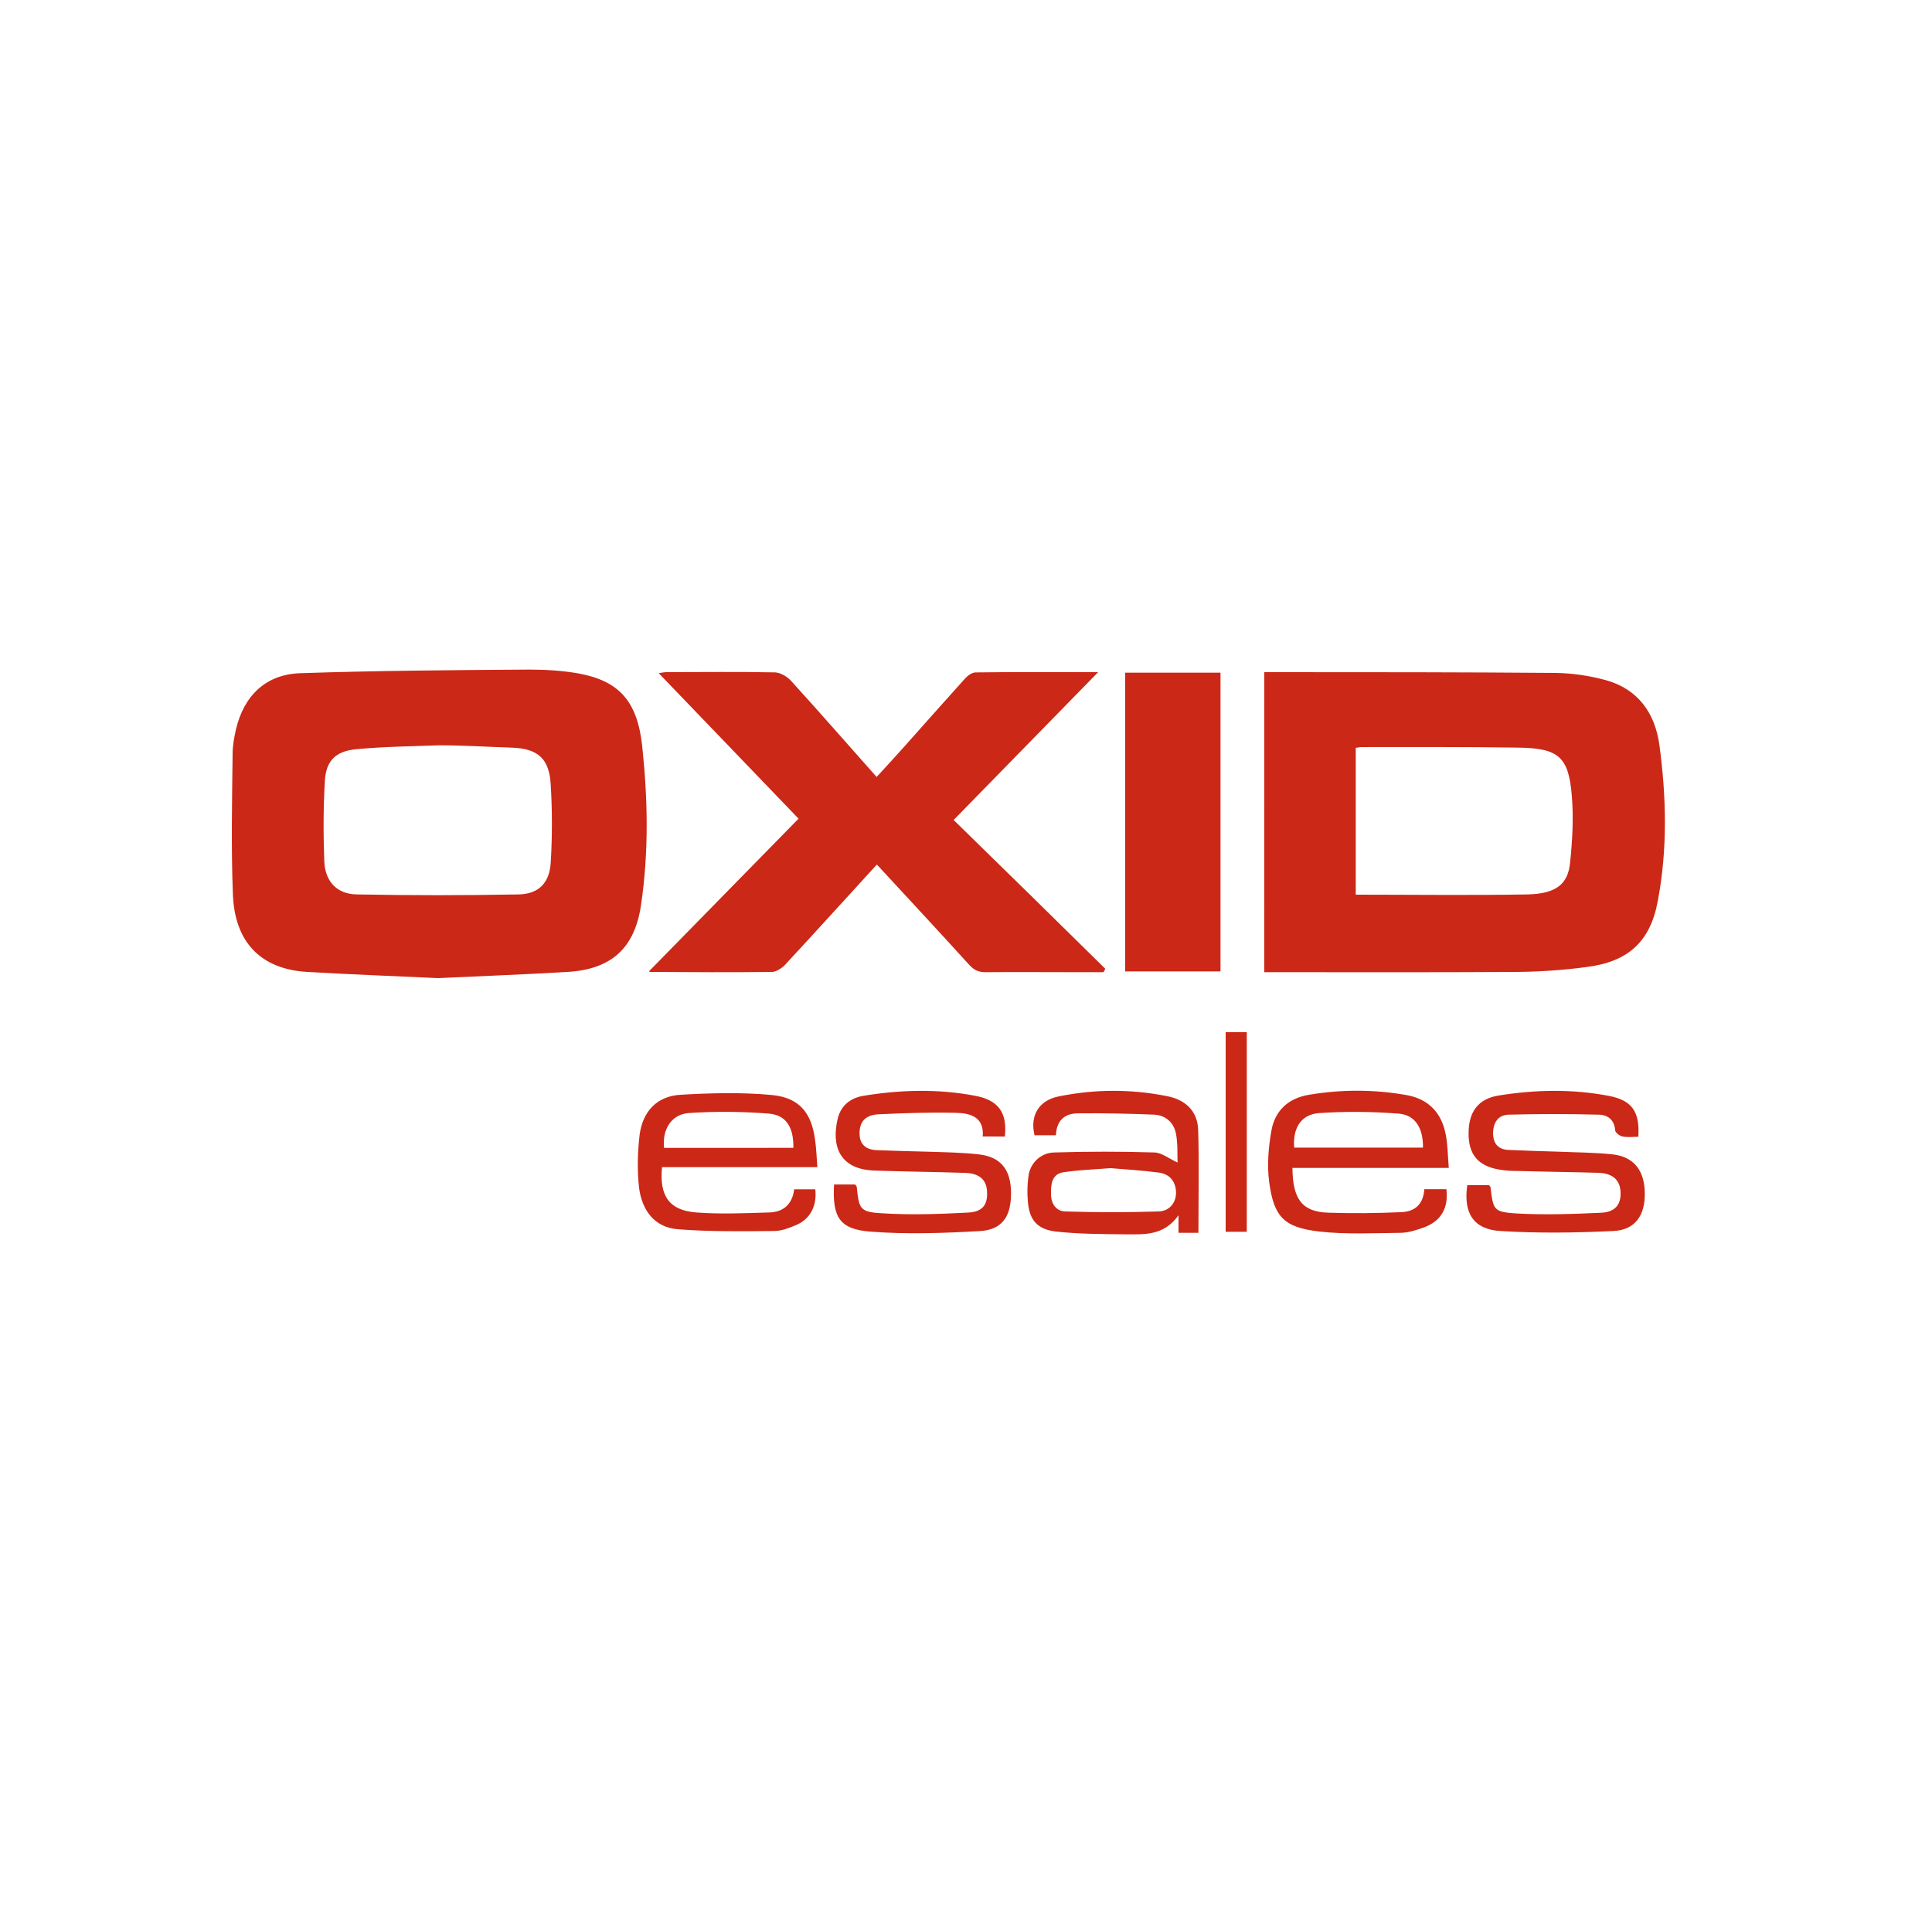 <?xml version="1.0" encoding="utf-8"?>
<!-- Generator: Adobe Illustrator 15.0.0, SVG Export Plug-In . SVG Version: 6.00 Build 0)  -->
<!DOCTYPE svg PUBLIC "-//W3C//DTD SVG 1.1//EN" "http://www.w3.org/Graphics/SVG/1.1/DTD/svg11.dtd">
<svg version="1.1" id="SvgjsSvg1065" xmlns:svgjs="http://svgjs.com/svgjs"
	 xmlns="http://www.w3.org/2000/svg" xmlns:xlink="http://www.w3.org/1999/xlink" x="0px" y="0px" width="75px" height="74px"
	 viewBox="10 10 75 74" enable-background="new 10 10 75 74" xml:space="preserve">
<g>

	<path fill="#CB2817" d="M55.75,57.87v-0.681c-0.58,0.811-1.34,0.74-2.08,0.74c-0.9-0.011-1.8-0.011-2.689-0.109
		c-0.729-0.09-1.029-0.461-1.08-1.182c-0.029-0.31-0.021-0.64,0.021-0.949c0.052-0.5,0.46-0.931,1.011-0.939
		c1.301-0.04,2.59-0.04,3.881,0c0.289,0.01,0.568,0.24,0.898,0.391c-0.01-0.359,0.012-0.74-0.061-1.121
		c-0.08-0.42-0.391-0.709-0.83-0.738c-1-0.04-2-0.062-3-0.051c-0.521,0.011-0.811,0.311-0.829,0.851h-0.83
		c-0.188-0.75,0.159-1.36,0.948-1.511c1.382-0.279,2.791-0.289,4.182-0.01c0.7,0.129,1.2,0.561,1.221,1.319
		c0.039,1.31,0.01,2.62,0.01,3.99H55.75z M53.109,55.359c-0.619,0.051-1.229,0.07-1.83,0.16C50.83,55.59,50.79,55.99,50.8,56.37
		c0,0.37,0.2,0.66,0.55,0.67c1.211,0.04,2.43,0.04,3.642,0c0.438-0.021,0.688-0.38,0.659-0.79s-0.271-0.67-0.68-0.721
		C54.35,55.45,53.73,55.41,53.109,55.359z M66.15,56.18c0.08,0.73-0.2,1.23-0.871,1.48C65,57.76,64.7,57.859,64.4,57.87
		c-1.062,0.01-2.142,0.069-3.19-0.05c-1.37-0.16-1.76-0.57-1.94-1.92c-0.09-0.66-0.028-1.36,0.09-2.021
		c0.142-0.76,0.66-1.24,1.461-1.37c1.261-0.21,2.511-0.21,3.771,0.011c0.86,0.149,1.37,0.689,1.53,1.529
		c0.08,0.4,0.08,0.83,0.12,1.301h-6.07c0.011,1.17,0.341,1.711,1.399,1.739c0.949,0.03,1.891,0.021,2.83-0.021
		c0.511-0.021,0.851-0.289,0.891-0.891h0.859V56.18z M65.24,54.561c0.01-0.761-0.301-1.271-0.95-1.319
		c-1.021-0.08-2.06-0.091-3.08-0.021c-0.71,0.05-1.03,0.591-0.97,1.341H65.24z M35.7,55.32c-0.11,1.119,0.28,1.68,1.33,1.76
		c0.93,0.07,1.88,0.029,2.82,0c0.56-0.01,0.91-0.32,0.98-0.9h0.82c0.07,0.65-0.2,1.17-0.77,1.4c-0.26,0.109-0.55,0.22-0.83,0.22
		c-1.25,0.011-2.5,0.03-3.74-0.069c-0.91-0.069-1.39-0.75-1.5-1.601c-0.08-0.68-0.06-1.39,0.02-2.069
		c0.12-0.891,0.66-1.5,1.59-1.551c1.18-0.07,2.38-0.1,3.55,0.01c1.06,0.102,1.53,0.69,1.67,1.73c0.05,0.34,0.06,0.68,0.09,1.07H35.7
		z M40.8,54.57c0.01-0.801-0.28-1.28-0.97-1.33c-1.02-0.08-2.06-0.09-3.09-0.021c-0.68,0.051-1.04,0.641-0.96,1.352H40.8z
		 M72.99,54.13c-0.12-0.021-0.28-0.149-0.29-0.239c-0.03-0.421-0.3-0.609-0.66-0.609c-1.16-0.03-2.31-0.03-3.47,0
		c-0.4,0.01-0.6,0.289-0.61,0.71c0,0.399,0.19,0.64,0.59,0.659c0.65,0.029,1.31,0.051,1.96,0.069c0.69,0.03,1.381,0.03,2.061,0.101
		c0.83,0.08,1.261,0.601,1.279,1.479c0.021,0.89-0.369,1.46-1.22,1.5c-1.46,0.07-2.93,0.091-4.38,0c-1.05-0.06-1.45-0.7-1.29-1.78
		c0.28,0,0.56,0,0.84,0c0.021,0.021,0.05,0.041,0.06,0.07c0.111,0.9,0.111,0.971,1.031,1.03c1.09,0.06,2.189,0.021,3.279-0.03
		c0.551-0.029,0.76-0.34,0.74-0.8c-0.02-0.47-0.301-0.729-0.86-0.75c-1.021-0.03-2.04-0.04-3.06-0.07c-0.28,0-0.561-0.01-0.82-0.06
		c-0.811-0.15-1.17-0.6-1.16-1.43c0.01-0.82,0.381-1.312,1.16-1.44c1.42-0.229,2.85-0.26,4.27,0.01c0.91,0.17,1.222,0.61,1.16,1.591
		C73.4,54.141,73.189,54.17,72.99,54.13z M48.15,54.13c0.06-0.76-0.48-0.91-1.062-0.92c-1-0.021-2.01,0.01-3.01,0.06
		c-0.49,0.03-0.71,0.301-0.71,0.722c-0.01,0.47,0.28,0.659,0.69,0.67c0.67,0.028,1.34,0.04,2.01,0.06
		c0.64,0.021,1.28,0.03,1.92,0.102c0.85,0.09,1.25,0.58,1.26,1.479c0.01,0.932-0.34,1.45-1.21,1.5c-1.42,0.08-2.84,0.131-4.25,0.021
		c-1.2-0.09-1.48-0.562-1.41-1.83h0.82c0.03,0.05,0.06,0.07,0.06,0.09c0.09,0.87,0.12,0.98,1,1.029c1.11,0.07,2.22,0.029,3.33-0.029
		c0.57-0.03,0.761-0.32,0.729-0.83c-0.029-0.45-0.301-0.689-0.839-0.71c-1.17-0.04-2.35-0.05-3.52-0.09
		c-1.38-0.04-1.7-0.97-1.43-2.05c0.13-0.49,0.5-0.771,0.98-0.852c1.45-0.238,2.91-0.279,4.36,0c0.898,0.17,1.238,0.66,1.14,1.58
		L48.15,54.13L48.15,54.13z M57.58,50.08h0.82v7.75h-0.82V50.08z M21.93,47.74c-1.79-0.102-2.83-1.14-2.89-3.04
		c-0.07-1.811-0.03-3.63-0.01-5.44c0-0.31,0.06-0.63,0.13-0.939c0.31-1.311,1.16-2.141,2.51-2.181c2.96-0.1,5.92-0.12,8.88-0.14
		c0.64,0,1.29,0.04,1.91,0.15c1.57,0.29,2.28,1.07,2.47,2.82c0.22,2.061,0.26,4.13-0.05,6.2c-0.25,1.65-1.15,2.471-2.85,2.57
		c-1.67,0.1-3.35,0.16-5.02,0.24C25.31,47.9,23.62,47.84,21.93,47.74z M27.05,38.94C27.05,38.91,27.05,38.97,27.05,38.94
		c-1.07,0.04-2.14,0.05-3.2,0.15c-0.82,0.07-1.2,0.45-1.24,1.25c-0.06,1.04-0.06,2.09-0.02,3.13c0.04,0.76,0.49,1.24,1.24,1.26
		c2.11,0.04,4.21,0.04,6.32,0c0.78-0.02,1.19-0.47,1.23-1.25c0.06-1,0.06-2,0-2.99c-0.05-1.03-0.49-1.43-1.54-1.46
		C28.91,39,27.98,38.94,27.05,38.94z M59.08,36.1c0.17,0,0.32,0,0.46,0c3.62,0,7.239,0,10.86,0.03c0.648,0.01,1.31,0.11,1.938,0.28
		c1.261,0.35,1.91,1.29,2.08,2.52c0.271,2.01,0.319,4.04-0.062,6.05c-0.289,1.59-1.158,2.37-2.77,2.57
		c-0.89,0.12-1.79,0.181-2.689,0.19c-3.141,0.02-6.291,0.01-9.439,0.01c-0.12,0-0.229,0-0.38,0L59.08,36.1L59.08,36.1z M62.63,44.74
		c2.271,0,4.479,0.03,6.69-0.01c1.09-0.03,1.55-0.4,1.63-1.23c0.09-0.86,0.14-1.73,0.069-2.58c-0.119-1.54-0.521-1.87-2.08-1.89
		c-2.021-0.03-4.049-0.021-6.08-0.021c-0.069,0-0.149,0.021-0.229,0.03V44.74z M40.46,47.48c-0.12,0.12-0.32,0.25-0.48,0.26
		c-1.57,0.02-3.14,0.01-4.72,0c-0.04,0-0.07-0.021-0.07-0.021c1.92-1.96,3.85-3.93,5.81-5.93c-1.77-1.84-3.57-3.72-5.43-5.65
		c0.14-0.02,0.22-0.04,0.3-0.04c1.41,0,2.81-0.02,4.22,0.01c0.21,0.01,0.48,0.17,0.63,0.34c1.1,1.21,2.18,2.45,3.31,3.72
		c0.36-0.39,0.7-0.76,1.04-1.14c0.8-0.9,1.6-1.8,2.4-2.69c0.1-0.11,0.27-0.229,0.4-0.229c1.55-0.021,3.09-0.01,4.76-0.01
		c-1.909,1.95-3.75,3.84-5.61,5.74c1.98,1.93,3.93,3.85,5.89,5.78c-0.02,0.04-0.051,0.08-0.07,0.13c-0.39,0-0.77,0-1.16,0
		c-1.13,0-2.26-0.01-3.39,0c-0.28,0.01-0.47-0.07-0.67-0.29c-1.17-1.29-2.36-2.57-3.58-3.89C42.82,44.9,41.65,46.2,40.46,47.48z
		 M53.68,36.12h3.7v11.6h-3.7V36.12z"/>
</g>
</svg>
